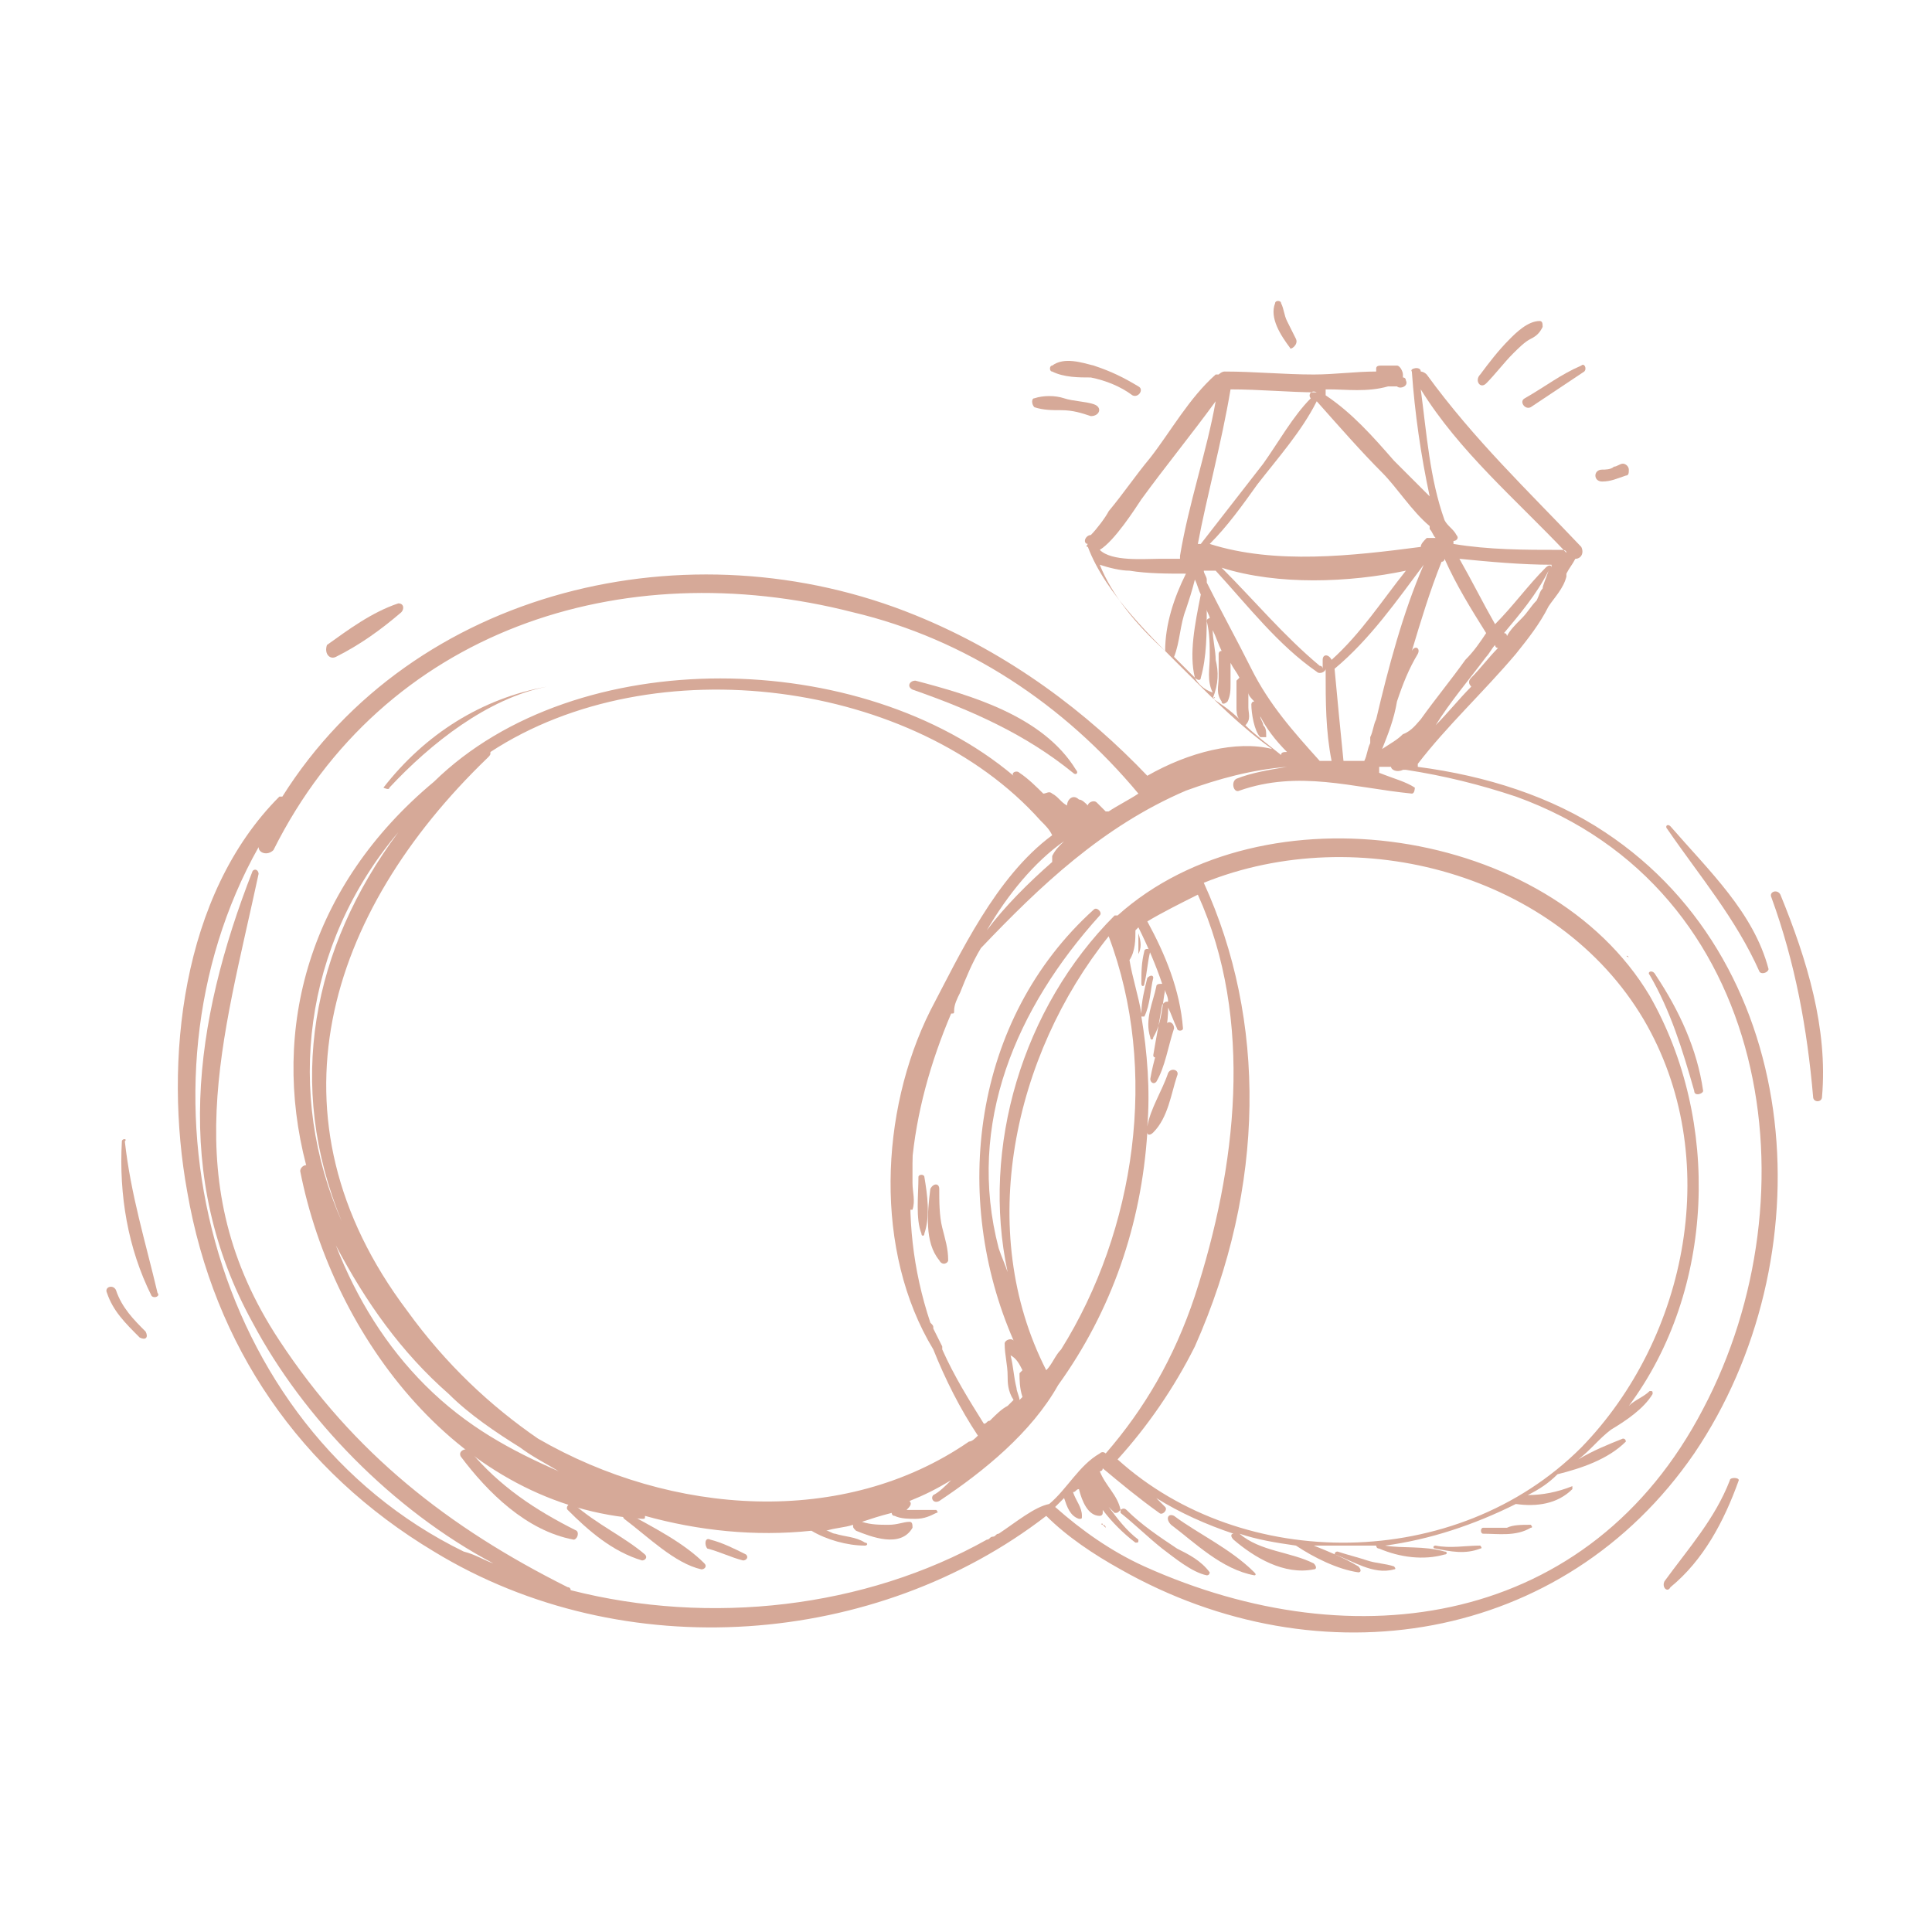 <svg xmlns="http://www.w3.org/2000/svg" xmlns:xlink="http://www.w3.org/1999/xlink" id="Layer_1" x="0px" y="0px" viewBox="0 0 65 65" style="enable-background:new 0 0 65 65;" xml:space="preserve"><style type="text/css">	.st0{fill-rule:evenodd;clip-rule:evenodd;fill:#D6A998;}</style><g>	<path class="st0" d="M36.7,12.7c0.5,0.1,1,0.3,1.4,0.6c0.2,0.1,0.4-0.2,0.2-0.3c-0.5-0.3-0.9-0.5-1.5-0.7c-0.4-0.1-1-0.3-1.4,0  c-0.1,0-0.1,0.2,0,0.2C35.8,12.7,36.3,12.7,36.7,12.7z"></path>	<path class="st0" d="M34.8,13.7c0.3,0.1,0.6,0.1,0.9,0.1c0.4,0,0.7,0.1,1,0.2c0.3,0,0.4-0.3,0.1-0.4c-0.3-0.1-0.7-0.1-1-0.2  c-0.3-0.1-0.7-0.1-1,0C34.7,13.4,34.7,13.6,34.8,13.7z"></path>	<path class="st0" d="M43.6,11.4c-0.1-0.2-0.2-0.4-0.3-0.6c-0.1-0.2-0.1-0.4-0.2-0.6c0-0.1-0.2-0.1-0.2,0c-0.2,0.5,0.2,1.1,0.5,1.5  C43.4,11.8,43.7,11.6,43.6,11.4z"></path>	<path class="st0" d="M50,12.9c0.3-0.3,0.6-0.7,0.9-1c0.2-0.2,0.4-0.4,0.6-0.5c0.2-0.1,0.3-0.2,0.4-0.4c0-0.1,0-0.2-0.1-0.2  c-0.4,0-0.8,0.4-1,0.6c-0.4,0.4-0.7,0.8-1,1.2C49.6,12.8,49.8,13.1,50,12.9z"></path>	<path class="st0" d="M51.5,13.7c0.6-0.4,1.2-0.8,1.8-1.2c0.1-0.1,0-0.3-0.1-0.2c-0.7,0.3-1.2,0.7-1.9,1.1  C51.1,13.5,51.3,13.8,51.5,13.7z"></path>	<path class="st0" d="M53.9,16.2c0.3,0,0.5-0.1,0.8-0.2c0.1,0,0.1-0.1,0.1-0.2c0-0.1-0.1-0.2-0.2-0.2c-0.1,0-0.2,0.1-0.3,0.1  c-0.1,0.1-0.3,0.1-0.4,0.1C53.6,15.8,53.6,16.2,53.9,16.2z"></path>	<path class="st0" d="M37.1,51.3c0,0,0.1,0.1,0.1,0.1c0,0,0,0,0,0C37.2,51.3,37.1,51.3,37.1,51.3C37.1,51.2,37,51.3,37.1,51.3z"></path>	<path class="st0" d="M54,28c-1.8-1.2-4-1.9-6.3-2.2c0,0,0,0,0-0.1c1-1.3,2.2-2.4,3.3-3.7c0.4-0.5,0.8-1,1.1-1.6  c0.2-0.3,0.5-0.6,0.6-1c0,0,0-0.1,0-0.1c0.1-0.2,0.2-0.3,0.3-0.5c0.2,0,0.3-0.2,0.2-0.4c-1.8-1.9-3.6-3.6-5.2-5.8  c-0.1-0.1-0.2-0.1-0.2-0.1c0,0,0,0,0,0c0-0.2-0.4-0.1-0.3,0c0.1,1.4,0.3,2.8,0.6,4.2c-0.4-0.4-0.8-0.8-1.2-1.2  c-0.7-0.8-1.4-1.6-2.3-2.2c0,0,0-0.1,0-0.1c0,0,0,0,0-0.1c0,0,0.1,0,0.1,0c0.6,0,1.3,0.1,2-0.1c0,0,0,0,0,0c0.1,0,0.2,0,0.3,0  c0,0,0,0,0,0c0,0,0,0,0,0c0.1,0.1,0.4,0,0.3-0.2c0,0,0-0.1-0.1-0.1c0,0,0-0.1,0-0.1c0-0.1-0.1-0.3-0.2-0.3c-0.2,0-0.3,0-0.5,0  c-0.1,0-0.2,0-0.2,0.1c0,0,0,0.1,0,0.1c-0.7,0-1.4,0.1-2.1,0.1c-1,0-2-0.1-3-0.1c-0.1,0-0.2,0.1-0.2,0.1c0,0-0.1,0-0.1,0  c-0.9,0.8-1.5,1.9-2.2,2.8c-0.5,0.6-0.9,1.2-1.4,1.8c-0.1,0.2-0.4,0.6-0.6,0.8c-0.1,0-0.2,0.1-0.2,0.2c0,0,0,0.1,0.1,0.1  c0,0-0.1,0.1,0,0.1c0.6,1.6,2.2,3.1,3.4,4.3c0.8,0.8,1.8,1.8,2.8,2.5c-1.2-0.3-2.8,0.1-4.2,0.9C36.6,24,34,22,30.8,20.7  c-7.6-3.1-16.9-0.9-21.3,6.1c0,0-0.1,0-0.1,0c-3.3,3.3-3.9,8.9-3.1,13.3c0.9,5.2,3.8,9.4,8.3,12.1c6.4,3.9,14.9,3.2,20.6-1.2  c0.7,0.7,1.6,1.3,2.5,1.8c6.7,3.8,14.9,2.5,19.3-3.9C61.4,42.4,60.8,32.5,54,28z M47.2,24.7c-0.2,0.2-0.4,0.3-0.7,0.5  c0.2-0.5,0.4-1,0.5-1.6c0.2-0.6,0.4-1.1,0.7-1.6c0.1-0.2-0.1-0.3-0.2-0.1c0,0,0,0,0,0c0.3-1,0.6-2,1-3c0,0,0,0,0,0  c0.1,0,0.1-0.1,0.1-0.1c0.4,0.9,0.9,1.7,1.4,2.5c-0.2,0.3-0.4,0.6-0.7,0.9c-0.5,0.7-1,1.3-1.5,2C47.7,24.3,47.5,24.6,47.2,24.7z   M46.1,25c-0.1,0.2-0.1,0.4-0.2,0.6c-0.2,0-0.5,0-0.7,0c-0.1-1-0.2-2-0.3-3.1c1.2-1,2.1-2.3,3-3.5c-0.7,1.6-1.2,3.5-1.6,5.2  c-0.1,0.2-0.1,0.4-0.2,0.6C46.1,24.9,46.1,25,46.1,25z M44.5,22.2c0,0.1,0,0.1,0,0.2c0,0,0,0,0,0.1c0,0,0-0.1-0.1-0.1  c-1.2-1-2.2-2.2-3.3-3.3c1.9,0.6,4.3,0.5,6.2,0.1c-0.8,1-1.5,2.1-2.5,3C44.7,22,44.5,22,44.5,22.2z M44.8,25.6c-0.1,0-0.3,0-0.4,0  c-0.9-1-1.7-1.9-2.3-3.1c-0.5-1-1-1.9-1.5-2.9c0,0,0,0,0-0.1c0-0.1-0.1-0.2-0.1-0.3c0.1,0,0.2,0,0.3,0c0.1,0,0.1,0,0.1,0  c1.1,1.2,2.1,2.5,3.4,3.4c0.1,0.1,0.3,0,0.3-0.1c0,0,0,0.1,0,0.1C44.6,23.6,44.6,24.6,44.8,25.6z M49.5,23.1  c-0.4,0.4-0.8,0.9-1.2,1.3c0.5-0.8,1.1-1.5,1.7-2.3c0.1-0.1,0.2-0.3,0.3-0.4c0,0,0,0.1,0.1,0.1c-0.3,0.3-0.6,0.7-0.9,1  C49.4,22.9,49.4,23,49.5,23.1z M51.9,19.8c-0.1,0.1-0.1,0.2-0.2,0.4c0,0,0,0,0,0c-0.2,0.2-0.3,0.4-0.5,0.6  c-0.2,0.2-0.4,0.4-0.5,0.6c0,0,0-0.1-0.1-0.1c0.5-0.6,1.1-1.3,1.5-2.1C52,19.5,51.9,19.7,51.9,19.8z M52.2,19.1  c0-0.1-0.1-0.1-0.2,0c-0.6,0.6-1.1,1.3-1.7,1.9c-0.4-0.7-0.8-1.5-1.2-2.2c1,0.1,2.1,0.2,3.1,0.2C52.2,19,52.2,19,52.2,19.1z   M47.8,13.1c1.3,2.1,3.2,3.7,4.9,5.5c0,0,0,0,0,0c0-0.1-0.1-0.1-0.2-0.1c-1.2,0-2.4,0-3.6-0.2c0,0,0-0.1,0-0.1  c0.1,0,0.2-0.1,0.1-0.2c-0.1-0.2-0.3-0.3-0.4-0.5C48.1,16.1,48,14.6,47.8,13.1z M46.5,15.9c0.5,0.5,1,1.3,1.6,1.8c0,0,0,0.1,0,0.1  c0.1,0.1,0.1,0.2,0.2,0.3c0,0,0,0,0,0c0,0,0,0-0.1,0c-0.1,0-0.1,0-0.2,0c-0.1,0.1-0.2,0.2-0.2,0.3c-2.3,0.3-4.9,0.6-7.1-0.1  c0.6-0.6,1.1-1.3,1.6-2c0.7-0.9,1.5-1.8,2-2.8C45.1,14.4,45.8,15.2,46.5,15.9z M41.4,13.1c1,0,2,0.1,2.9,0.1c0,0,0,0,0,0  c0,0,0,0,0,0c-0.2-0.1-0.3,0.1-0.2,0.2c-0.6,0.6-1.1,1.5-1.6,2.2c-0.7,0.9-1.4,1.8-2.1,2.7c0,0-0.1,0-0.1,0  C40.6,16.7,41.1,14.9,41.4,13.1z M38.4,16.8c0.8-1.1,1.7-2.2,2.5-3.3c-0.3,1.7-0.9,3.4-1.2,5.2c0,0,0,0,0,0c0,0,0,0,0,0.1  c-0.3,0-0.5,0-0.7,0c-0.5,0-1.6,0.1-2-0.3C37.5,18.2,38.2,17.1,38.4,16.8z M37,19c0.3,0.1,0.7,0.2,1,0.2c0.6,0.1,1.3,0.1,1.9,0.1  c-0.4,0.8-0.7,1.7-0.7,2.6C38.2,21,37.4,20,37,19z M40.2,22.8c-0.2-0.2-0.5-0.5-0.7-0.7c0.2-0.5,0.2-1.1,0.4-1.6  c0.1-0.3,0.2-0.6,0.3-1c0.1,0.2,0.1,0.3,0.2,0.5C40.2,21,40,22,40.2,22.8c0.1,0.1,0.2,0.1,0.2,0c0.2-0.7,0.2-1.5,0.2-2.3  c0,0.1,0.1,0.2,0.1,0.3c0,0-0.1,0-0.1,0.1c0.1,0.4,0.1,0.8,0.1,1.2c0,0.4-0.1,0.8,0.1,1.2C40.5,23.2,40.3,23,40.2,22.8z M40.8,23.5  C40.9,23.5,40.9,23.4,40.8,23.5c0.2-0.5,0.2-0.9,0.1-1.3c0-0.3-0.1-0.7-0.1-1c0.1,0.2,0.2,0.5,0.3,0.7c-0.1,0-0.1,0.1-0.1,0.1  c0,0.3,0,0.6,0,0.8c0,0.3-0.1,0.5,0.1,0.8c0,0.1,0.1,0.1,0.2,0c0.1-0.2,0.1-0.4,0.1-0.6c0-0.2,0-0.5,0-0.7c0.1,0.2,0.2,0.3,0.3,0.5  c0,0-0.1,0.1-0.1,0.1c0,0.3,0,0.6,0,0.9c0,0.1,0,0.3,0.1,0.4C41.4,23.9,41.1,23.7,40.8,23.5z M41.9,24.4  C41.9,24.4,41.9,24.4,41.9,24.4c0.2-0.2,0.1-0.4,0.1-0.6c0-0.2,0-0.4,0-0.5c0,0.1,0.1,0.2,0.2,0.3c-0.1,0-0.1,0.1-0.1,0.1  c0,0.3,0.1,0.9,0.3,1.1c0.1,0,0.2,0,0.2,0c0-0.2,0-0.3-0.1-0.4c0-0.1-0.1-0.2-0.1-0.3c0.2,0.4,0.5,0.8,0.9,1.2  c-0.1,0-0.2,0-0.2,0.1C42.6,25,42.2,24.7,41.9,24.4z M33.6,51.6c-0.1,0-0.1,0.1-0.2,0.1c-0.1,0-0.1,0.1-0.2,0.1  c-4.1,2.3-9.3,2.9-14,1.7c0,0,0-0.1-0.1-0.1c-4-2-7.2-4.5-9.7-8.3C5.9,39.8,7.5,35,8.7,29.4c0-0.1-0.1-0.2-0.2-0.1  c-2,5.1-2.7,10.3,0,15.2c1.7,3.2,4.7,6.3,8.1,8.1c-0.3-0.1-0.6-0.3-1-0.4C7,48,4.2,36.5,8.7,28.5c0,0.2,0.3,0.3,0.5,0.1  c3.7-7.4,11.7-10,19.5-8c3.8,0.9,7.1,3.1,9.6,6.1c-0.3,0.2-0.7,0.4-1,0.6c0,0-0.1,0-0.1,0c-0.1-0.1-0.2-0.2-0.3-0.3  c-0.1-0.1-0.3,0-0.3,0.1c-0.1-0.1-0.2-0.2-0.3-0.2c-0.2-0.2-0.4,0-0.4,0.2c-0.2-0.1-0.3-0.3-0.5-0.4c-0.1-0.1-0.2,0-0.3,0  c-0.2-0.2-0.5-0.5-0.8-0.7c-0.1-0.1-0.3,0-0.2,0.1c-5.1-4.3-14.7-4.5-19.5,0.2c-4.2,3.5-5.5,8.3-4.3,12.9c-0.1,0-0.2,0.1-0.2,0.2  c1.1,5.6,5.4,11.3,11.5,11.7c0.1,0,0.1,0,0.1-0.1c1.8,0.5,3.7,0.7,5.6,0.5c0.5,0.3,1.2,0.5,1.8,0.5c0.1,0,0.1-0.1,0-0.1  c-0.3-0.2-0.7-0.2-1-0.3c-0.1,0-0.2-0.1-0.3-0.1c0.3-0.1,0.6-0.1,0.9-0.2c0,0.1,0,0.1,0.1,0.2c0.5,0.2,1.5,0.6,1.9-0.1  c0-0.1,0-0.2-0.1-0.2c-0.2,0-0.4,0.1-0.7,0.1c-0.3,0-0.6,0-0.9-0.1c0.3-0.1,0.6-0.2,1-0.3c0,0,0,0.1,0.1,0.1  c0.2,0.1,0.5,0.1,0.7,0.1c0.3,0,0.5-0.1,0.7-0.2c0.1,0,0-0.1,0-0.1c-0.3,0-0.7,0-1,0c0.1-0.1,0.2-0.2,0.1-0.3  c0.5-0.2,0.9-0.4,1.4-0.7c-0.2,0.2-0.4,0.4-0.6,0.5c-0.1,0.1,0,0.3,0.2,0.2c1.5-1,3.1-2.3,4-3.9c1.8-2.5,2.8-5.4,3-8.5  c0,0.1,0.1,0.1,0.2,0c0.5-0.5,0.6-1.3,0.8-1.9c0.1-0.2-0.2-0.3-0.3-0.1c-0.2,0.6-0.6,1.2-0.7,1.8c0.1-1.2,0-2.5-0.2-3.7  c0,0,0.1,0,0.1,0c0.2-0.4,0.2-0.9,0.3-1.3c0-0.1-0.1-0.1-0.2,0c-0.1,0.4-0.2,0.8-0.2,1.2c-0.1-0.6-0.3-1.2-0.4-1.8  c0.2-0.3,0.2-0.7,0.2-1c0,0,0,0,0,0c0,0,0.1-0.1,0.1-0.1c0.3,0.6,0.6,1.3,0.8,1.9c-0.1,0-0.2,0-0.2,0.1c-0.1,0.5-0.4,1.1-0.2,1.7  c0,0.1,0.1,0.1,0.1,0c0.3-0.5,0.3-1.1,0.4-1.6c0,0.1,0.1,0.2,0.1,0.4c-0.1,0-0.1,0-0.2,0.1c-0.1,0.6-0.2,1.1-0.3,1.7  c0,0.1,0.1,0.1,0.2,0c0.2-0.5,0.3-1.1,0.3-1.6c0.1,0.2,0.2,0.5,0.3,0.7c0,0.1,0.2,0.1,0.2,0c-0.1-1.3-0.6-2.5-1.2-3.6  c0.5-0.3,1.1-0.6,1.7-0.9c1.9,4.2,1.3,9.2-0.1,13.5c-0.7,2.1-1.7,3.8-3,5.3c0,0-0.1-0.1-0.2,0c-0.7,0.4-1.1,1.2-1.7,1.7  C34.8,50.7,34.2,51.2,33.6,51.6z M35.4,29c-0.8,0.7-1.6,1.5-2.2,2.3c0.7-1.2,1.6-2.3,2.6-3c-0.2,0.2-0.3,0.3-0.4,0.5  C35.4,28.9,35.4,29,35.4,29z M15.1,46.9c0.7,0.7,1.6,1.3,2.4,1.8c0.4,0.3,0.8,0.5,1.3,0.8c-1.6-0.7-3.1-1.5-4.5-2.9  c-1.3-1.3-2.3-2.9-3-4.7C12.3,43.8,13.5,45.5,15.1,46.9z M13.4,28C13.4,28,13.5,28,13.4,28c-2.9,3.9-3.8,8.5-1.9,13.1  C9.6,36.8,10.2,31.8,13.4,28z M18.1,48.4c-1.6-1.1-3.1-2.5-4.4-4.3c-4.9-6.5-2.7-13.4,2.7-18.6c0.1-0.1,0.1-0.1,0.1-0.2  c5.5-3.6,14.3-2.4,18.5,2.3c0.2,0.2,0.3,0.3,0.4,0.5c-1.9,1.4-3.1,4-4.1,5.9c-1.7,3.4-1.9,8.1,0.1,11.4c0.4,1,0.9,2,1.5,2.9  c-0.1,0.1-0.2,0.2-0.3,0.2C28.4,51.4,22.6,51,18.1,48.4z M34.4,46.1c0,0-0.1,0.1-0.1,0.1c0,0.2,0,0.5,0.1,0.8c0,0,0,0-0.1,0.1  c0-0.1-0.1-0.3-0.1-0.4c-0.1-0.4-0.1-0.7-0.2-1.1C34.2,45.7,34.3,45.9,34.4,46.1z M37.3,31.5c1.7,4.5,0.9,9.9-1.6,13.9  c-0.2,0.2-0.3,0.5-0.5,0.7C32.8,41.4,34.1,35.5,37.3,31.5z M40.5,29.7c5.2-2.1,11.9-0.3,14.8,4.6c2.7,4.6,1.5,10.7-2.1,14.4  c-4.2,4.2-11.4,4.2-15.6,0.4c1-1.1,1.9-2.4,2.6-3.8C42.6,39.9,42.6,34.3,40.5,29.7z M57.3,47.4c-3.8,7.3-11.7,8.5-18.8,5.3  c-1.1-0.5-2.1-1.2-3-2c0.1-0.1,0.2-0.2,0.3-0.3c0.1,0.3,0.2,0.6,0.5,0.7c0.1,0,0.1,0,0.1-0.1c0-0.3-0.2-0.5-0.3-0.8  c0.1,0,0.1-0.1,0.2-0.1c0.1,0.4,0.3,0.9,0.7,0.9c0,0,0.1,0,0.1-0.1c0,0,0-0.1,0-0.1c0.3,0.4,0.7,0.8,1.1,1.1c0.1,0,0.1,0,0.1-0.1  c-0.4-0.3-0.7-0.7-1-1.1c0.1,0.1,0.1,0.1,0.2,0.2c0.1,0,0.1,0,0.2-0.1c0,0,0,0,0,0.1c0.5,0.4,0.9,0.8,1.4,1.2  c0.4,0.3,1,0.8,1.5,0.9c0.1,0,0.1-0.1,0.1-0.1c-0.3-0.4-0.7-0.6-1.1-0.8c-0.6-0.4-1.2-0.8-1.7-1.3c-0.1-0.1-0.2,0-0.2,0  c-0.1-0.5-0.5-0.8-0.7-1.3c0,0,0.1,0,0.1-0.1c0.6,0.5,1.2,1,1.9,1.5c0.1,0.1,0.3-0.1,0.2-0.2c-0.1-0.1-0.2-0.2-0.3-0.3  c0.8,0.5,1.7,0.9,2.6,1.2c-0.1,0-0.1,0.1,0,0.2c0.7,0.6,1.7,1.2,2.7,1c0.1,0,0.1-0.1,0-0.2c-0.8-0.4-1.8-0.4-2.5-1  c0.6,0.2,1.2,0.3,1.9,0.4c0,0,0,0,0,0c0.6,0.4,1.4,0.8,2.1,0.9c0.1,0,0.1-0.1,0-0.2c-0.5-0.3-1-0.5-1.5-0.7c0.7,0,1.4,0,2.1,0  c0,0,0,0.1,0.1,0.1c0.7,0.3,1.5,0.4,2.2,0.2c0.1,0,0.1-0.1,0-0.1c-0.7-0.2-1.4-0.1-2-0.2c1.5-0.2,3-0.7,4.4-1.4  c0.7,0.1,1.4,0,1.9-0.5c0,0,0-0.1,0-0.1c-0.5,0.2-1,0.3-1.5,0.3c0.4-0.2,0.7-0.4,1-0.7c0.8-0.2,1.7-0.5,2.3-1.1c0,0,0-0.1-0.1-0.1  c-0.5,0.2-1,0.4-1.5,0.7c0,0,0,0,0,0c0.4-0.3,0.7-0.7,1.1-1c0.5-0.3,1.1-0.7,1.4-1.2c0-0.1,0-0.1-0.1-0.1c-0.2,0.2-0.5,0.3-0.7,0.5  c2.9-3.9,3.1-9.6,0.7-13.8c-3.4-5.7-13-7.1-17.9-2.7c0,0-0.1,0-0.1,0c-3.1,3.1-4.5,7.8-3.6,12c-0.1-0.3-0.2-0.5-0.3-0.8  c-1.1-4.2,0.6-8.1,3.4-11.2c0.1-0.1-0.1-0.3-0.2-0.2c-4.1,3.7-4.8,9.7-2.7,14.5c-0.1-0.1-0.3,0-0.3,0.1c0,0.4,0.1,0.7,0.1,1.1  c0,0.2,0,0.5,0.2,0.8c-0.1,0.1-0.1,0.1-0.2,0.2c-0.2,0.1-0.4,0.3-0.6,0.5c-0.1,0-0.1,0.1-0.2,0.1c-0.5-0.8-1-1.6-1.4-2.5  c0,0,0-0.1,0-0.1c-0.1-0.2-0.2-0.4-0.3-0.6c0-0.1,0-0.1-0.1-0.2c-1.2-3.6-0.7-7.1,0.7-10.4c0.1,0,0.1,0,0.1-0.1  c0-0.2,0.1-0.4,0.2-0.6c0.2-0.5,0.4-1,0.7-1.5c2-2.1,4.1-4.1,6.9-5.3c1.1-0.4,2.2-0.7,3.4-0.8c0,0,0,0,0,0c0,0,0,0,0,0  c-0.6,0.1-1.2,0.2-1.7,0.4c-0.2,0.1-0.1,0.5,0.1,0.4c2-0.7,3.8-0.1,5.8,0.1c0.1,0,0.1-0.2,0.1-0.2c-0.3-0.2-0.7-0.3-1.2-0.5  c0-0.1,0-0.1,0-0.2c0,0,0.1,0,0.1,0c0.1,0,0.2,0,0.3,0c0,0.1,0.2,0.2,0.4,0.1c0,0,0,0,0.1,0c1.3,0.2,2.5,0.5,3.7,0.9  C59.6,29.9,61.1,40.2,57.3,47.4z"></path>	<path class="st0" d="M39.5,51c-0.2-0.1-0.3,0.1-0.1,0.3c0.8,0.6,1.7,1.5,2.8,1.7c0,0,0.1,0,0-0.1C41.4,52.1,40.3,51.6,39.5,51z"></path>	<path class="st0" d="M46,52.5c-0.3-0.1-0.7-0.2-1-0.3c-0.1,0-0.1,0.1-0.1,0.1c0.6,0.2,1.3,0.7,2,0.5c0.1,0,0-0.1,0-0.1  C46.6,52.6,46.3,52.6,46,52.5z"></path>	<path class="st0" d="M48.3,52c-0.1,0-0.1,0.1,0,0.1c0.5,0.1,1,0.2,1.5,0c0.1,0,0-0.1,0-0.1C49.3,52,48.8,52.1,48.3,52z"></path>	<path class="st0" d="M50.7,51.4c-0.3,0-0.6,0-0.8,0c-0.1,0-0.1,0.2,0,0.2c0.5,0,1.1,0.1,1.6-0.2c0.1,0,0-0.1,0-0.1  C51.2,51.3,50.9,51.3,50.7,51.4z"></path>	<path class="st0" d="M54.8,32.2C54.8,32.2,54.8,32.1,54.8,32.2C54.7,32.1,54.7,32.2,54.8,32.2z"></path>	<polygon class="st0" points="55.5,33.6 55.5,33.6 55.5,33.3 55.5,33.3  "></polygon>	<path class="st0" d="M55.5,32.8c0.7,1.2,1.1,2.5,1.5,3.9c0,0.2,0.3,0.1,0.3,0c-0.2-1.4-0.8-2.7-1.6-3.9  C55.6,32.6,55.4,32.7,55.5,32.8z"></path>	<g>		<path class="st0" d="M15.8,48.8c-0.1-0.1-0.4,0-0.3,0.2c0.9,1.2,2.2,2.5,3.8,2.8c0.1,0,0.2-0.2,0.1-0.3C18,50.8,16.8,50,15.8,48.8   z"></path>		<path class="st0" d="M19.3,50.6c-0.1-0.1-0.3,0.1-0.2,0.2c0.7,0.7,1.5,1.4,2.5,1.7c0.1,0,0.2-0.1,0.1-0.2   C21,51.7,20.1,51.3,19.3,50.6z"></path>		<path class="st0" d="M21.1,50.9C21,50.8,20.9,51,21,51.1c0.8,0.6,1.7,1.5,2.6,1.7c0.1,0,0.2-0.1,0.1-0.2   C23,51.9,22,51.4,21.1,50.9z"></path>		<path class="st0" d="M23.9,51.8c-0.2-0.1-0.2,0.2-0.1,0.3c0.4,0.1,0.8,0.3,1.2,0.4c0.1,0,0.2-0.1,0.1-0.2   C24.7,52.1,24.3,51.9,23.9,51.8z"></path>	</g>	<path class="st0" d="M13.1,26.5c1.4-1.5,3.3-3,5.3-3.4c0,0,0,0,0,0c-2.2,0.4-4.1,1.6-5.5,3.4C12.9,26.5,13.1,26.6,13.1,26.5z"></path>	<path class="st0" d="M30.7,23.2c2,0.7,3.8,1.5,5.4,2.8c0.1,0.1,0.2,0,0.1-0.1c-1.1-1.8-3.5-2.5-5.4-3  C30.6,22.9,30.5,23.1,30.7,23.2z"></path>	<path class="st0" d="M38.3,31.4c0,0.2,0,0.5,0,0.7c0,0,0,0,0,0C38.4,31.9,38.4,31.7,38.3,31.4C38.4,31.4,38.3,31.4,38.3,31.4z"></path>	<path class="st0" d="M38.5,32c-0.1,0.4-0.1,0.7-0.1,1.1c0,0.1,0.1,0.1,0.1,0c0.1-0.4,0.1-0.7,0.2-1.1C38.7,31.9,38.5,31.9,38.5,32z  "></path>	<path class="st0" d="M39.2,34.5c-0.2,0.6-0.4,1.2-0.5,1.8c0,0.1,0.1,0.2,0.2,0.1c0.3-0.5,0.4-1.2,0.6-1.8  C39.5,34.4,39.3,34.3,39.2,34.5z"></path>	<path class="st0" d="M39.2,37.7C39.2,37.7,39.2,37.7,39.2,37.7C39.2,37.6,39.2,37.6,39.2,37.7C39.2,37.7,39.2,37.7,39.2,37.7  C39.2,37.7,39.2,37.7,39.2,37.7z"></path>	<path class="st0" d="M30.7,38.6c0-0.1-0.2-0.1-0.2,0c-0.1,0.6-0.3,1.5,0.1,2.1c0,0,0.1,0,0.1,0c0.1-0.3,0-0.6,0-0.9  C30.7,39.3,30.7,39,30.7,38.6z"></path>	<path class="st0" d="M31,41.5c0,0.1,0.1,0.1,0.1,0c0.2-0.6,0.1-1.3,0-1.9c0-0.1-0.2-0.1-0.2,0C30.9,40.2,30.8,41,31,41.5z"></path>	<path class="st0" d="M31.9,42.4c0-0.4-0.1-0.7-0.2-1.1c-0.1-0.4-0.1-0.9-0.1-1.3c0-0.2-0.2-0.2-0.3,0c-0.1,0.8-0.2,1.8,0.3,2.4  C31.7,42.6,31.9,42.5,31.9,42.4z"></path>	<path class="st0" d="M4.1,38.4c-0.1,1.8,0.2,3.6,1,5.2c0.1,0.1,0.3,0,0.2-0.1c-0.4-1.7-0.9-3.3-1.1-5.1C4.3,38.3,4.1,38.3,4.1,38.4  z"></path>	<path class="st0" d="M3.9,43.4c-0.1-0.2-0.4-0.1-0.3,0.1c0.2,0.6,0.6,1,1.1,1.5C4.9,45.1,5,45,4.9,44.8C4.5,44.4,4.1,44,3.9,43.4z"></path>	<path class="st0" d="M59.2,32.7c0.1,0.1,0.3,0,0.3-0.1c-0.5-1.9-2-3.3-3.3-4.8c-0.1-0.1-0.2,0-0.1,0.1  C57.2,29.5,58.4,30.9,59.2,32.7z"></path>	<path class="st0" d="M59.9,30.1c-0.1-0.2-0.4-0.1-0.3,0.1c0.8,2.2,1.2,4.4,1.4,6.7c0,0.2,0.3,0.2,0.3,0  C61.5,34.6,60.8,32.3,59.9,30.1z"></path>	<path class="st0" d="M11.3,22.1c0.8-0.4,1.5-0.9,2.2-1.5c0.1-0.1,0.1-0.3-0.1-0.3c-0.9,0.3-1.7,0.9-2.4,1.4  C10.9,22,11.1,22.2,11.3,22.1z"></path>	<path class="st0" d="M58.2,49.8c-0.5,1.3-1.4,2.3-2.2,3.4c-0.1,0.2,0.1,0.4,0.2,0.2c1.1-0.9,1.8-2.2,2.3-3.6  C58.5,49.7,58.2,49.7,58.2,49.8z"></path></g></svg>

